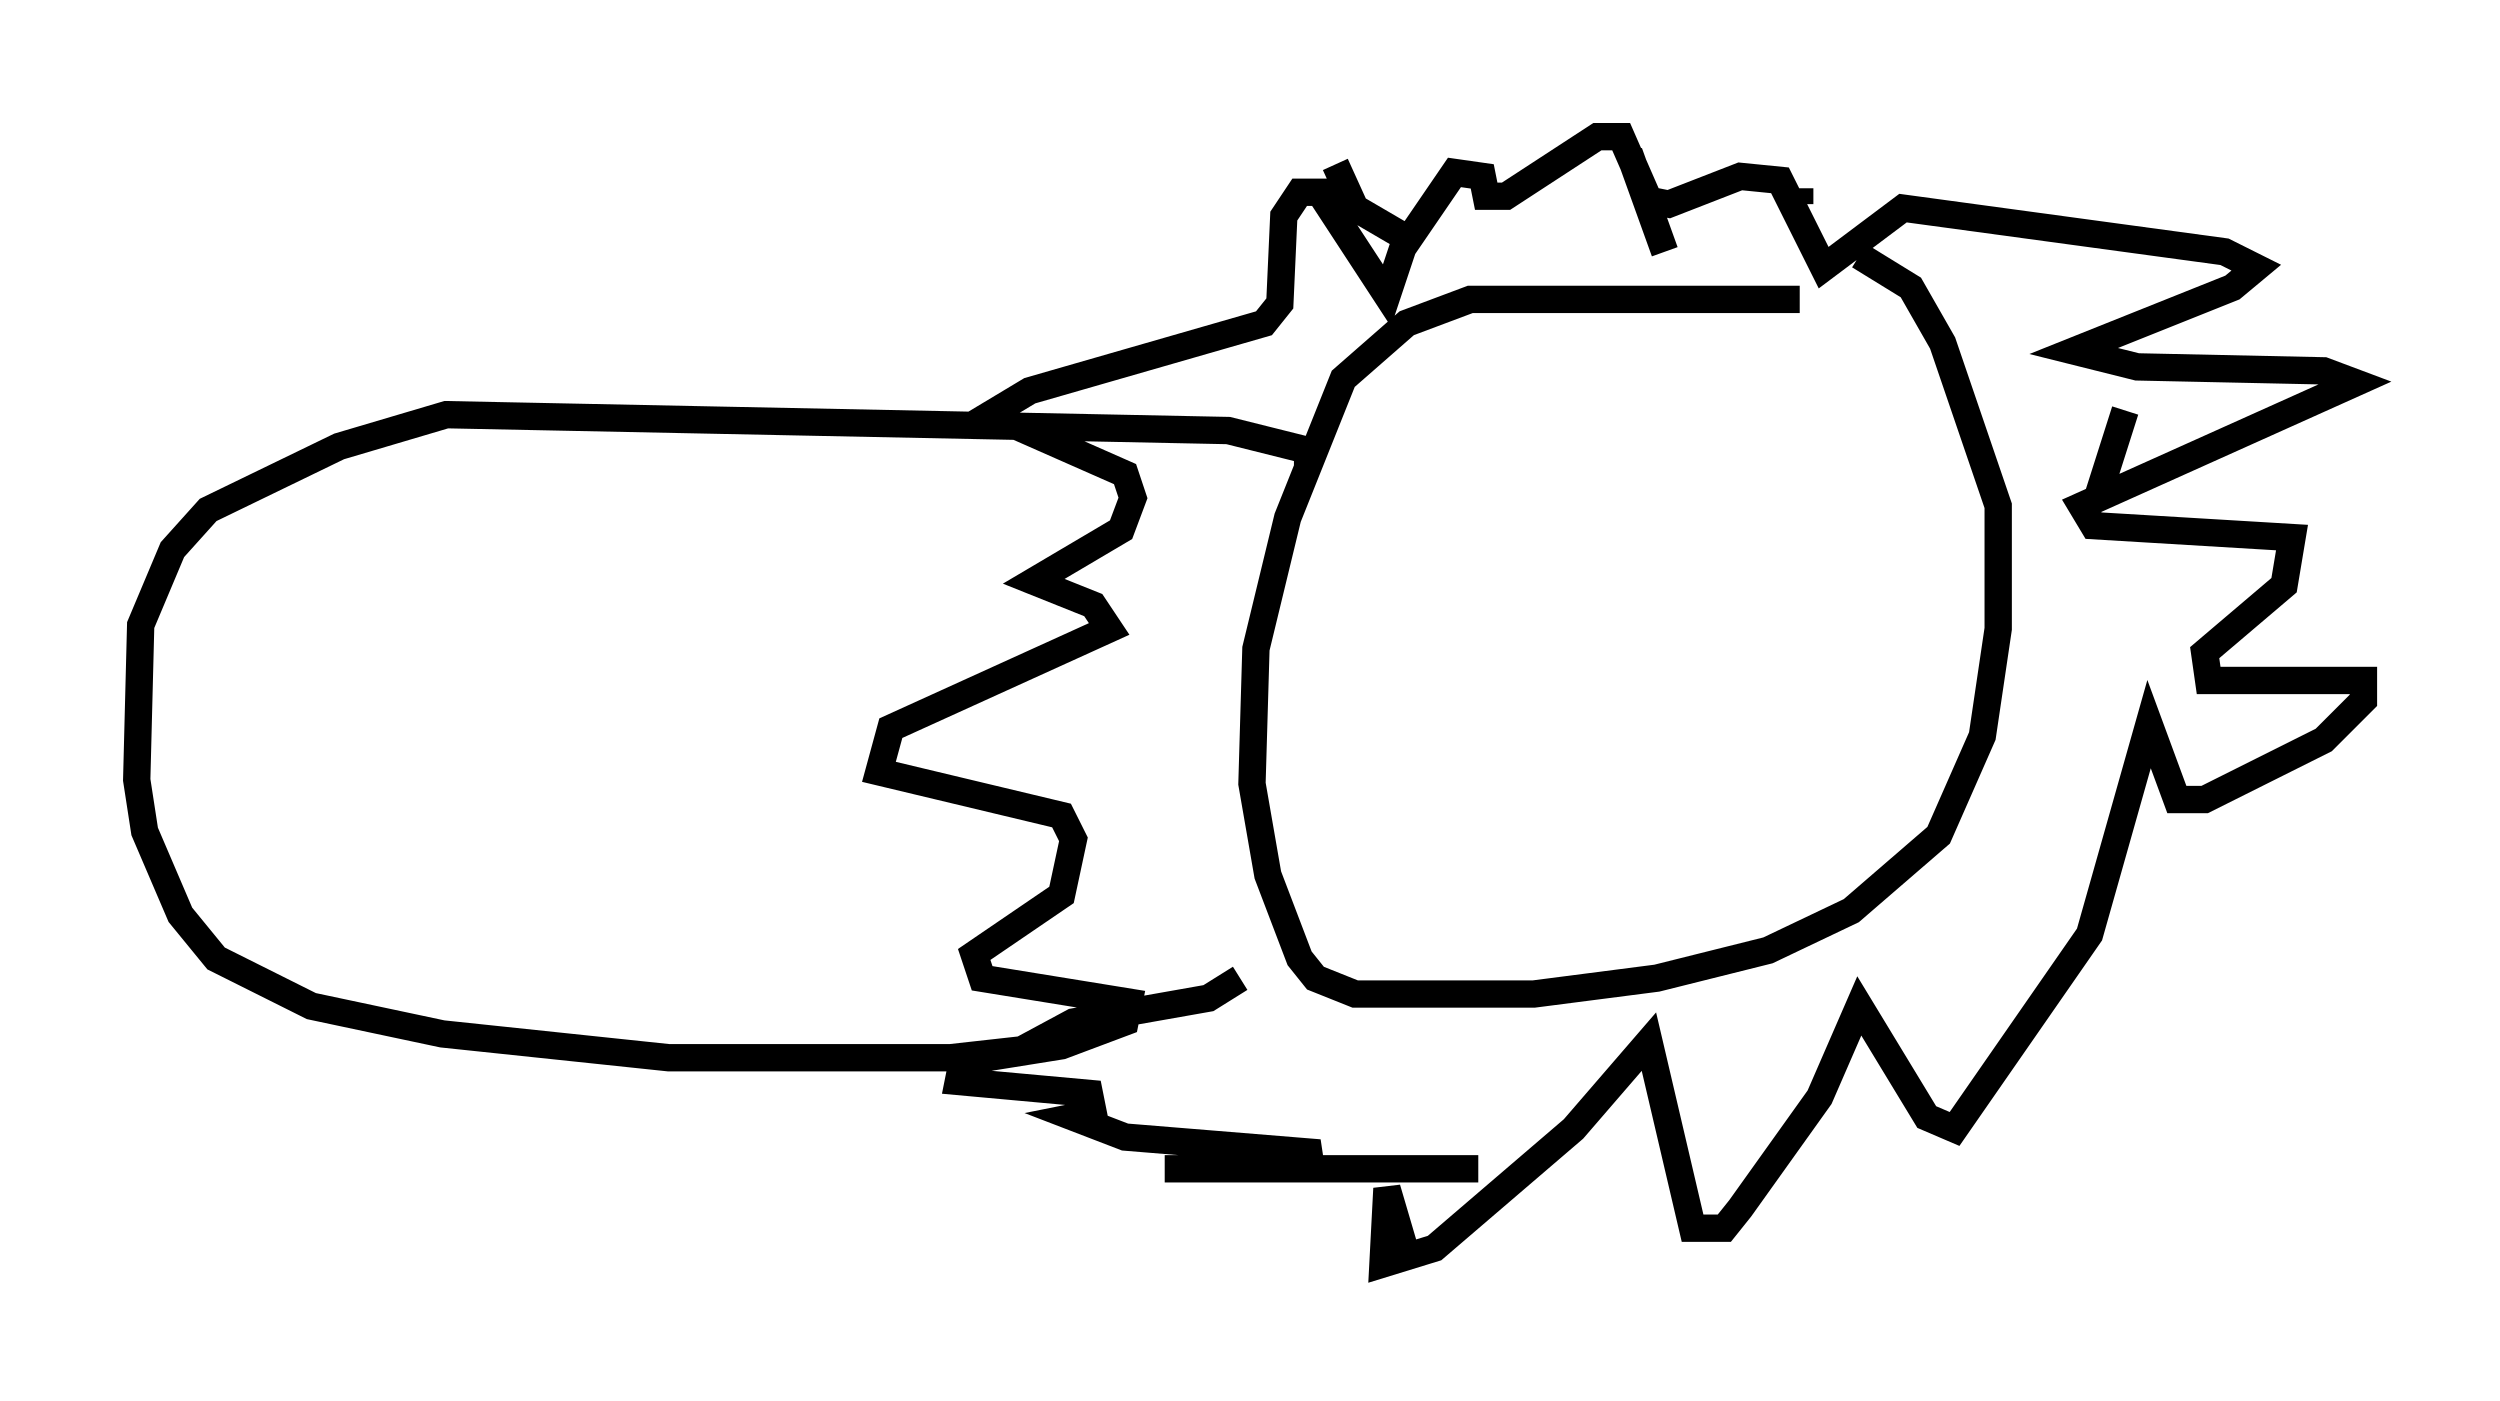 <?xml version="1.0" encoding="utf-8" ?>
<svg baseProfile="full" height="51.251" version="1.1" width="91.486" xmlns="http://www.w3.org/2000/svg" xmlns:ev="http://www.w3.org/2001/xml-events" xmlns:xlink="http://www.w3.org/1999/xlink"><defs /><rect fill="white" height="51.251" width="91.486" x="0" y="0" /><path d="M69.346, 11.682 m-3.486, -0.726 l-12.056, 0.0 -2.324, 0.872 l-2.324, 2.034 -2.034, 5.084 l-1.162, 4.793 -0.145, 4.939 l0.581, 3.341 1.162, 3.05 l0.581, 0.726 1.453, 0.581 l6.536, 0.0 4.503, -0.581 l4.067, -1.017 3.05, -1.453 l3.196, -2.76 1.598, -3.631 l0.581, -3.922 0.0, -4.503 l-2.034, -5.955 -1.162, -2.034 l-1.888, -1.162 m-19.173, -3.341 l0.726, 1.598 1.743, 1.017 m8.279, -3.05 l1.307, 3.631 m4.939, -2.324 l0.0, 0.581 m11.911, 7.553 l-1.017, 3.196 m-25.274, 27.743 l-0.726, -2.469 -0.145, 2.76 l1.888, -0.581 5.084, -4.358 l2.76, -3.196 1.598, 6.827 l1.162, 0.0 0.581, -0.726 l2.905, -4.067 1.453, -3.341 l2.469, 4.067 1.017, 0.436 l4.939, -7.117 2.179, -7.698 l1.017, 2.76 1.017, 0.0 l4.358, -2.179 1.453, -1.453 l0.0, -0.726 -5.665, 0.0 l-0.145, -1.017 2.905, -2.469 l0.291, -1.743 -7.263, -0.436 l-0.436, -0.726 10.022, -4.503 l-1.162, -0.436 -6.827, -0.145 l-2.324, -0.581 5.81, -2.324 l0.872, -0.726 -1.162, -0.581 l-11.765, -1.598 -2.905, 2.179 l-1.598, -3.196 -1.453, -0.145 l-2.615, 1.017 -0.726, -0.145 l-1.017, -2.324 -0.872, 0.0 l-3.341, 2.179 -0.726, 0.0 l-0.145, -0.726 -1.017, -0.145 l-1.888, 2.76 -0.581, 1.743 l-2.469, -3.777 -0.726, 0.0 l-0.581, 0.872 -0.145, 3.196 l-0.581, 0.726 -8.57, 2.469 l-1.453, 0.872 4.939, 2.179 l0.291, 0.872 -0.436, 1.162 l-3.196, 1.888 2.179, 0.872 l0.581, 0.872 -7.989, 3.631 l-0.436, 1.598 6.682, 1.598 l0.436, 0.872 -0.436, 2.034 l-3.196, 2.179 0.291, 0.872 l5.374, 0.872 -0.145, 0.726 l-2.324, 0.872 -3.631, 0.581 l-0.145, 0.726 4.793, 0.436 l0.145, 0.726 -0.726, 0.145 l1.888, 0.726 7.117, 0.581 l-1.453, 0.581 -4.212, 0.0 l11.475, 0.0 m-6.246, -25.564 l0.0, -0.726 -2.905, -0.726 l-28.614, -0.581 -3.922, 1.162 l-4.793, 2.324 -1.307, 1.453 l-1.162, 2.76 -0.145, 5.665 l0.291, 1.888 1.307, 3.05 l1.307, 1.598 3.486, 1.743 l4.793, 1.017 8.279, 0.872 l10.313, 0.0 2.615, -0.291 l1.888, -1.017 4.939, -0.872 l1.162, -0.726 " fill="none" stroke="black" stroke-width="1" /></svg>